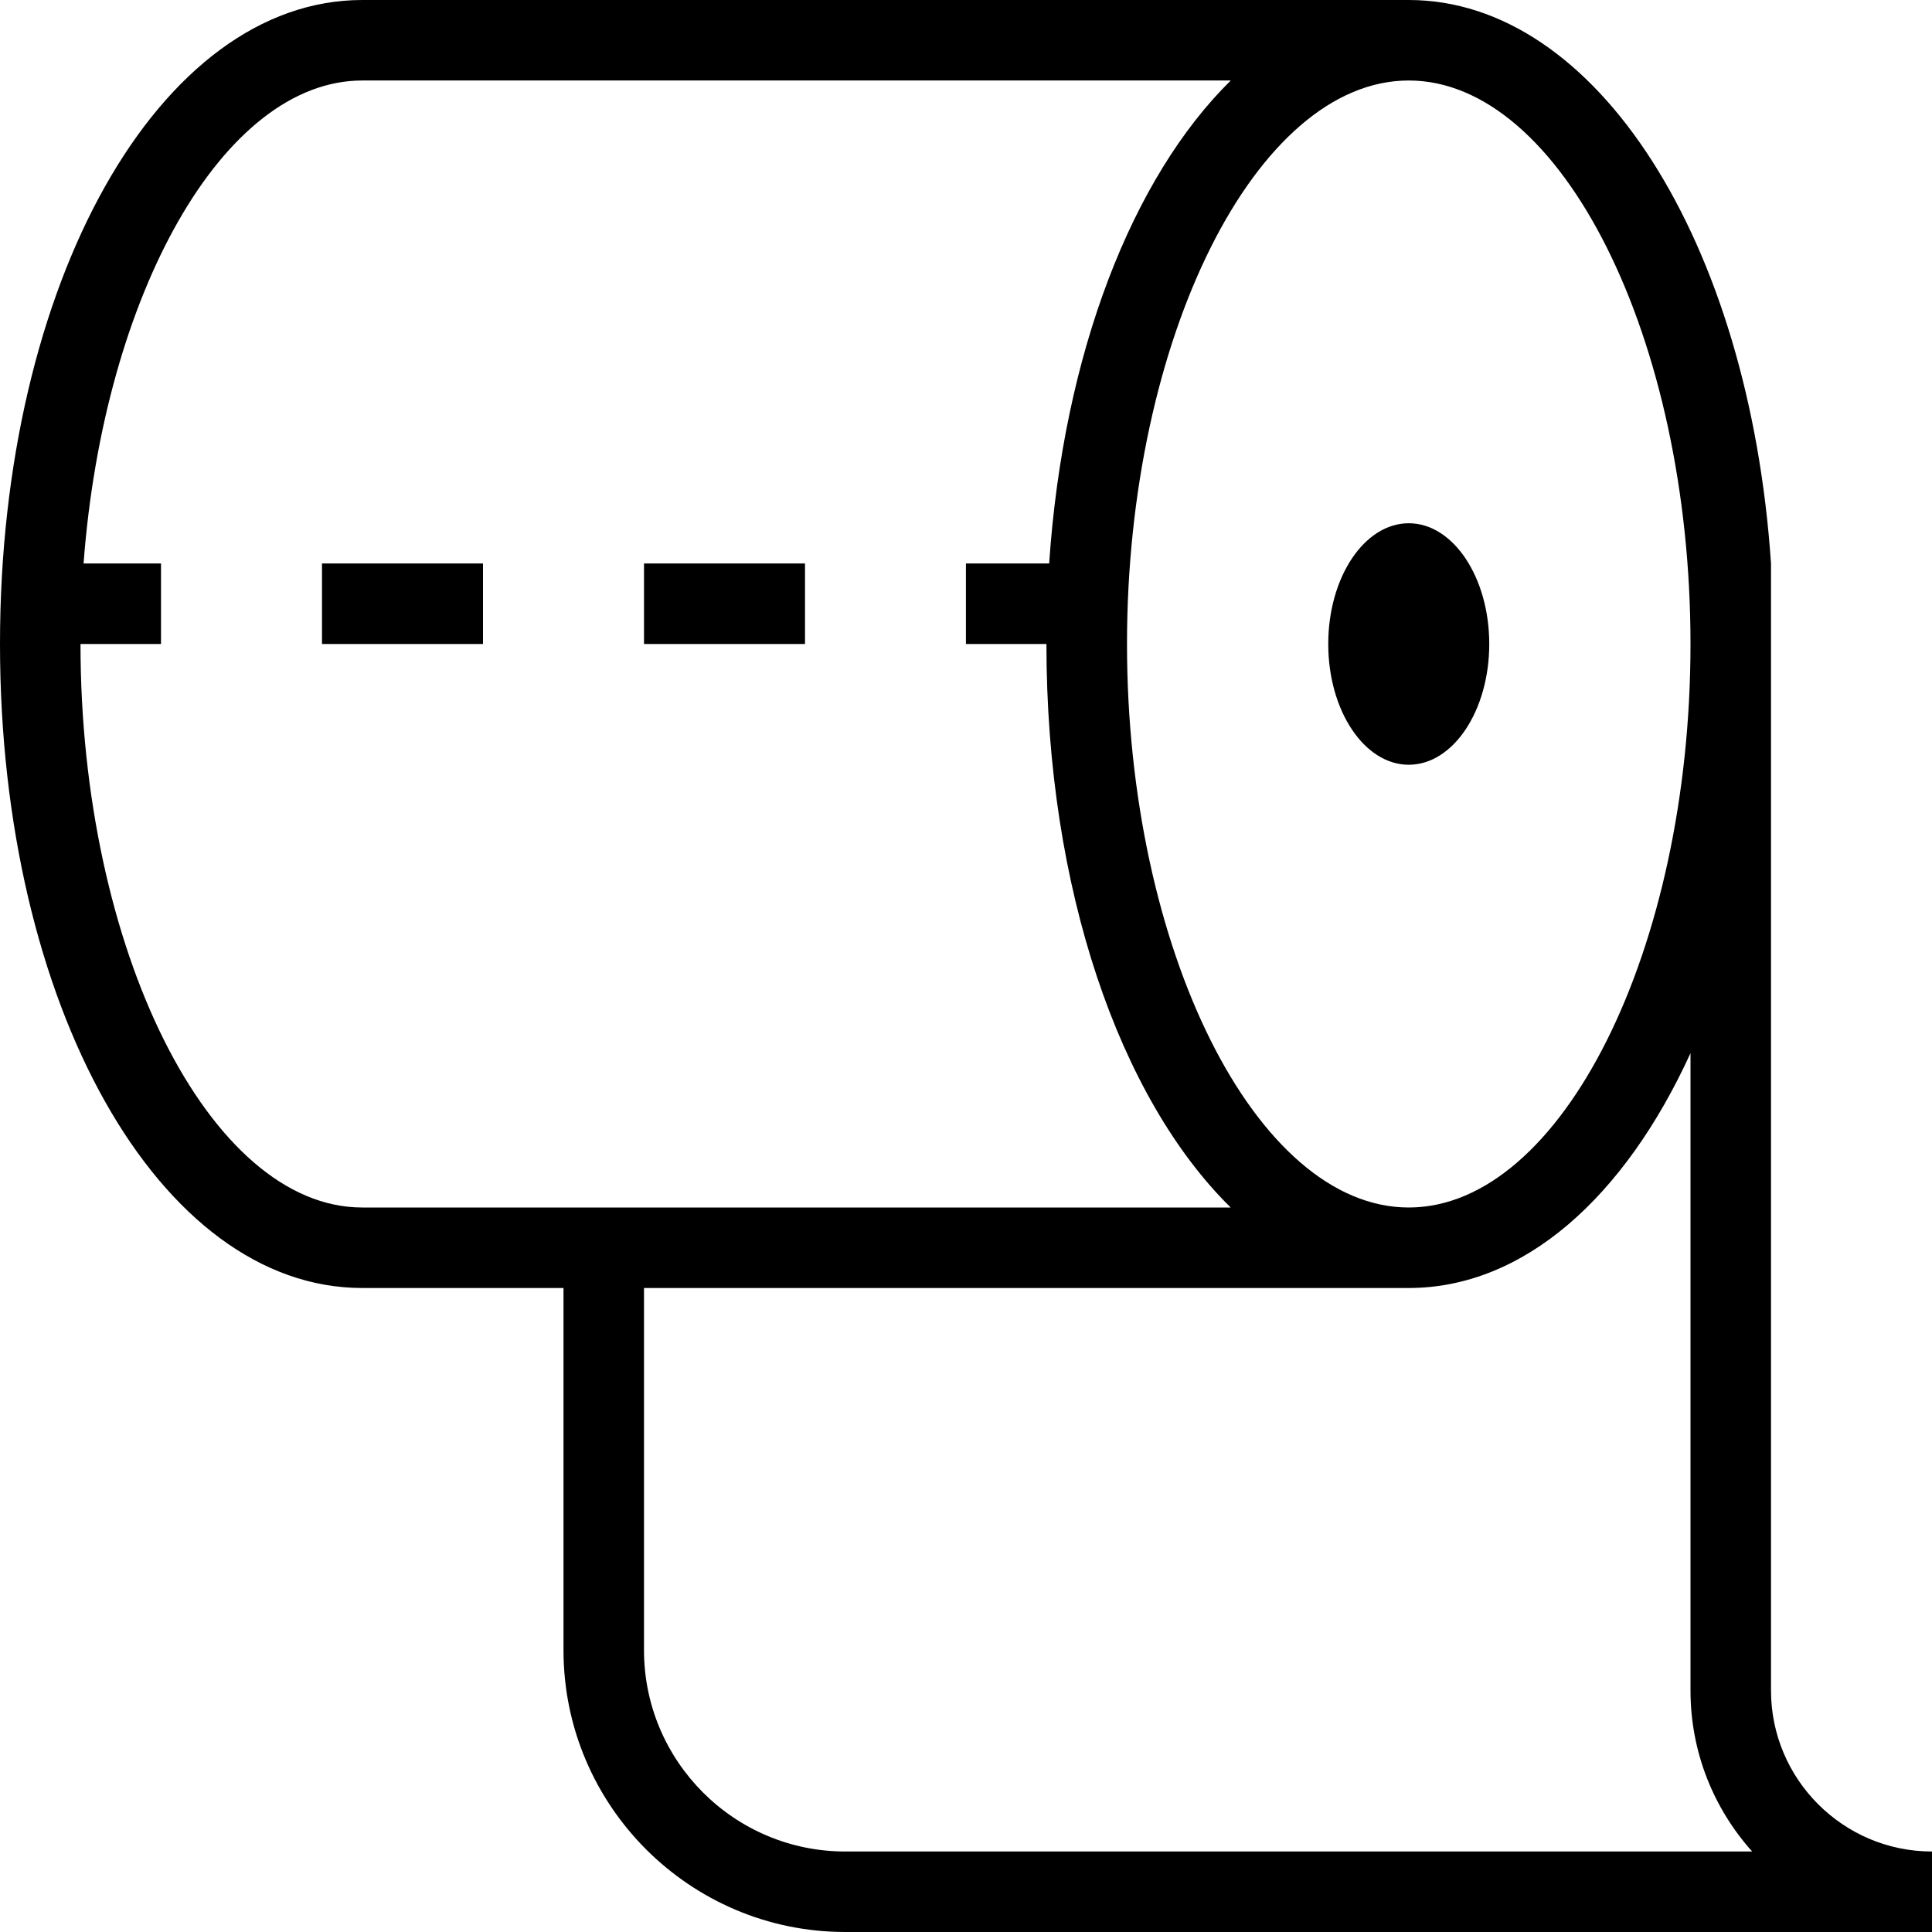 <?xml version="1.0" encoding="UTF-8"?>
<svg xmlns="http://www.w3.org/2000/svg" id="Layer_1" data-name="Layer 1" viewBox="0 0 24 24">
  <path d="m22,21V7c-.269-3.997-2.167-7-4.5-7H4.5C1.977,0,0,3.514,0,8s1.977,8,4.5,8h2.5v4.5c0,1.93,1.57,3.5,3.5,3.5h13.5v-1c-1.103,0-2-.897-2-2Zm-1-13c0,3.794-1.603,7-3.5,7s-3.5-3.206-3.5-7,1.603-7,3.5-7,3.5,3.206,3.5,7Zm-20,0h1v-1h-.962c.251-3.341,1.734-6,3.462-6h10.789c-1.223,1.203-2.08,3.389-2.256,6h-1.034v1h1c0,3.048.913,5.647,2.289,7H4.5c-1.897,0-3.5-3.206-3.5-7Zm9.5,15c-1.379,0-2.5-1.122-2.5-2.5v-4.5h9.5c1.428,0,2.681-1.126,3.5-2.917v7.917c0,.768.29,1.469.766,2h-11.266Zm6-15c0-.828.448-1.5,1-1.5s1,.672,1,1.5-.448,1.5-1,1.5-1-.672-1-1.5Zm-12.5-1h2v1h-2v-1Zm4,0h2v1h-2v-1Z"/>
</svg>

